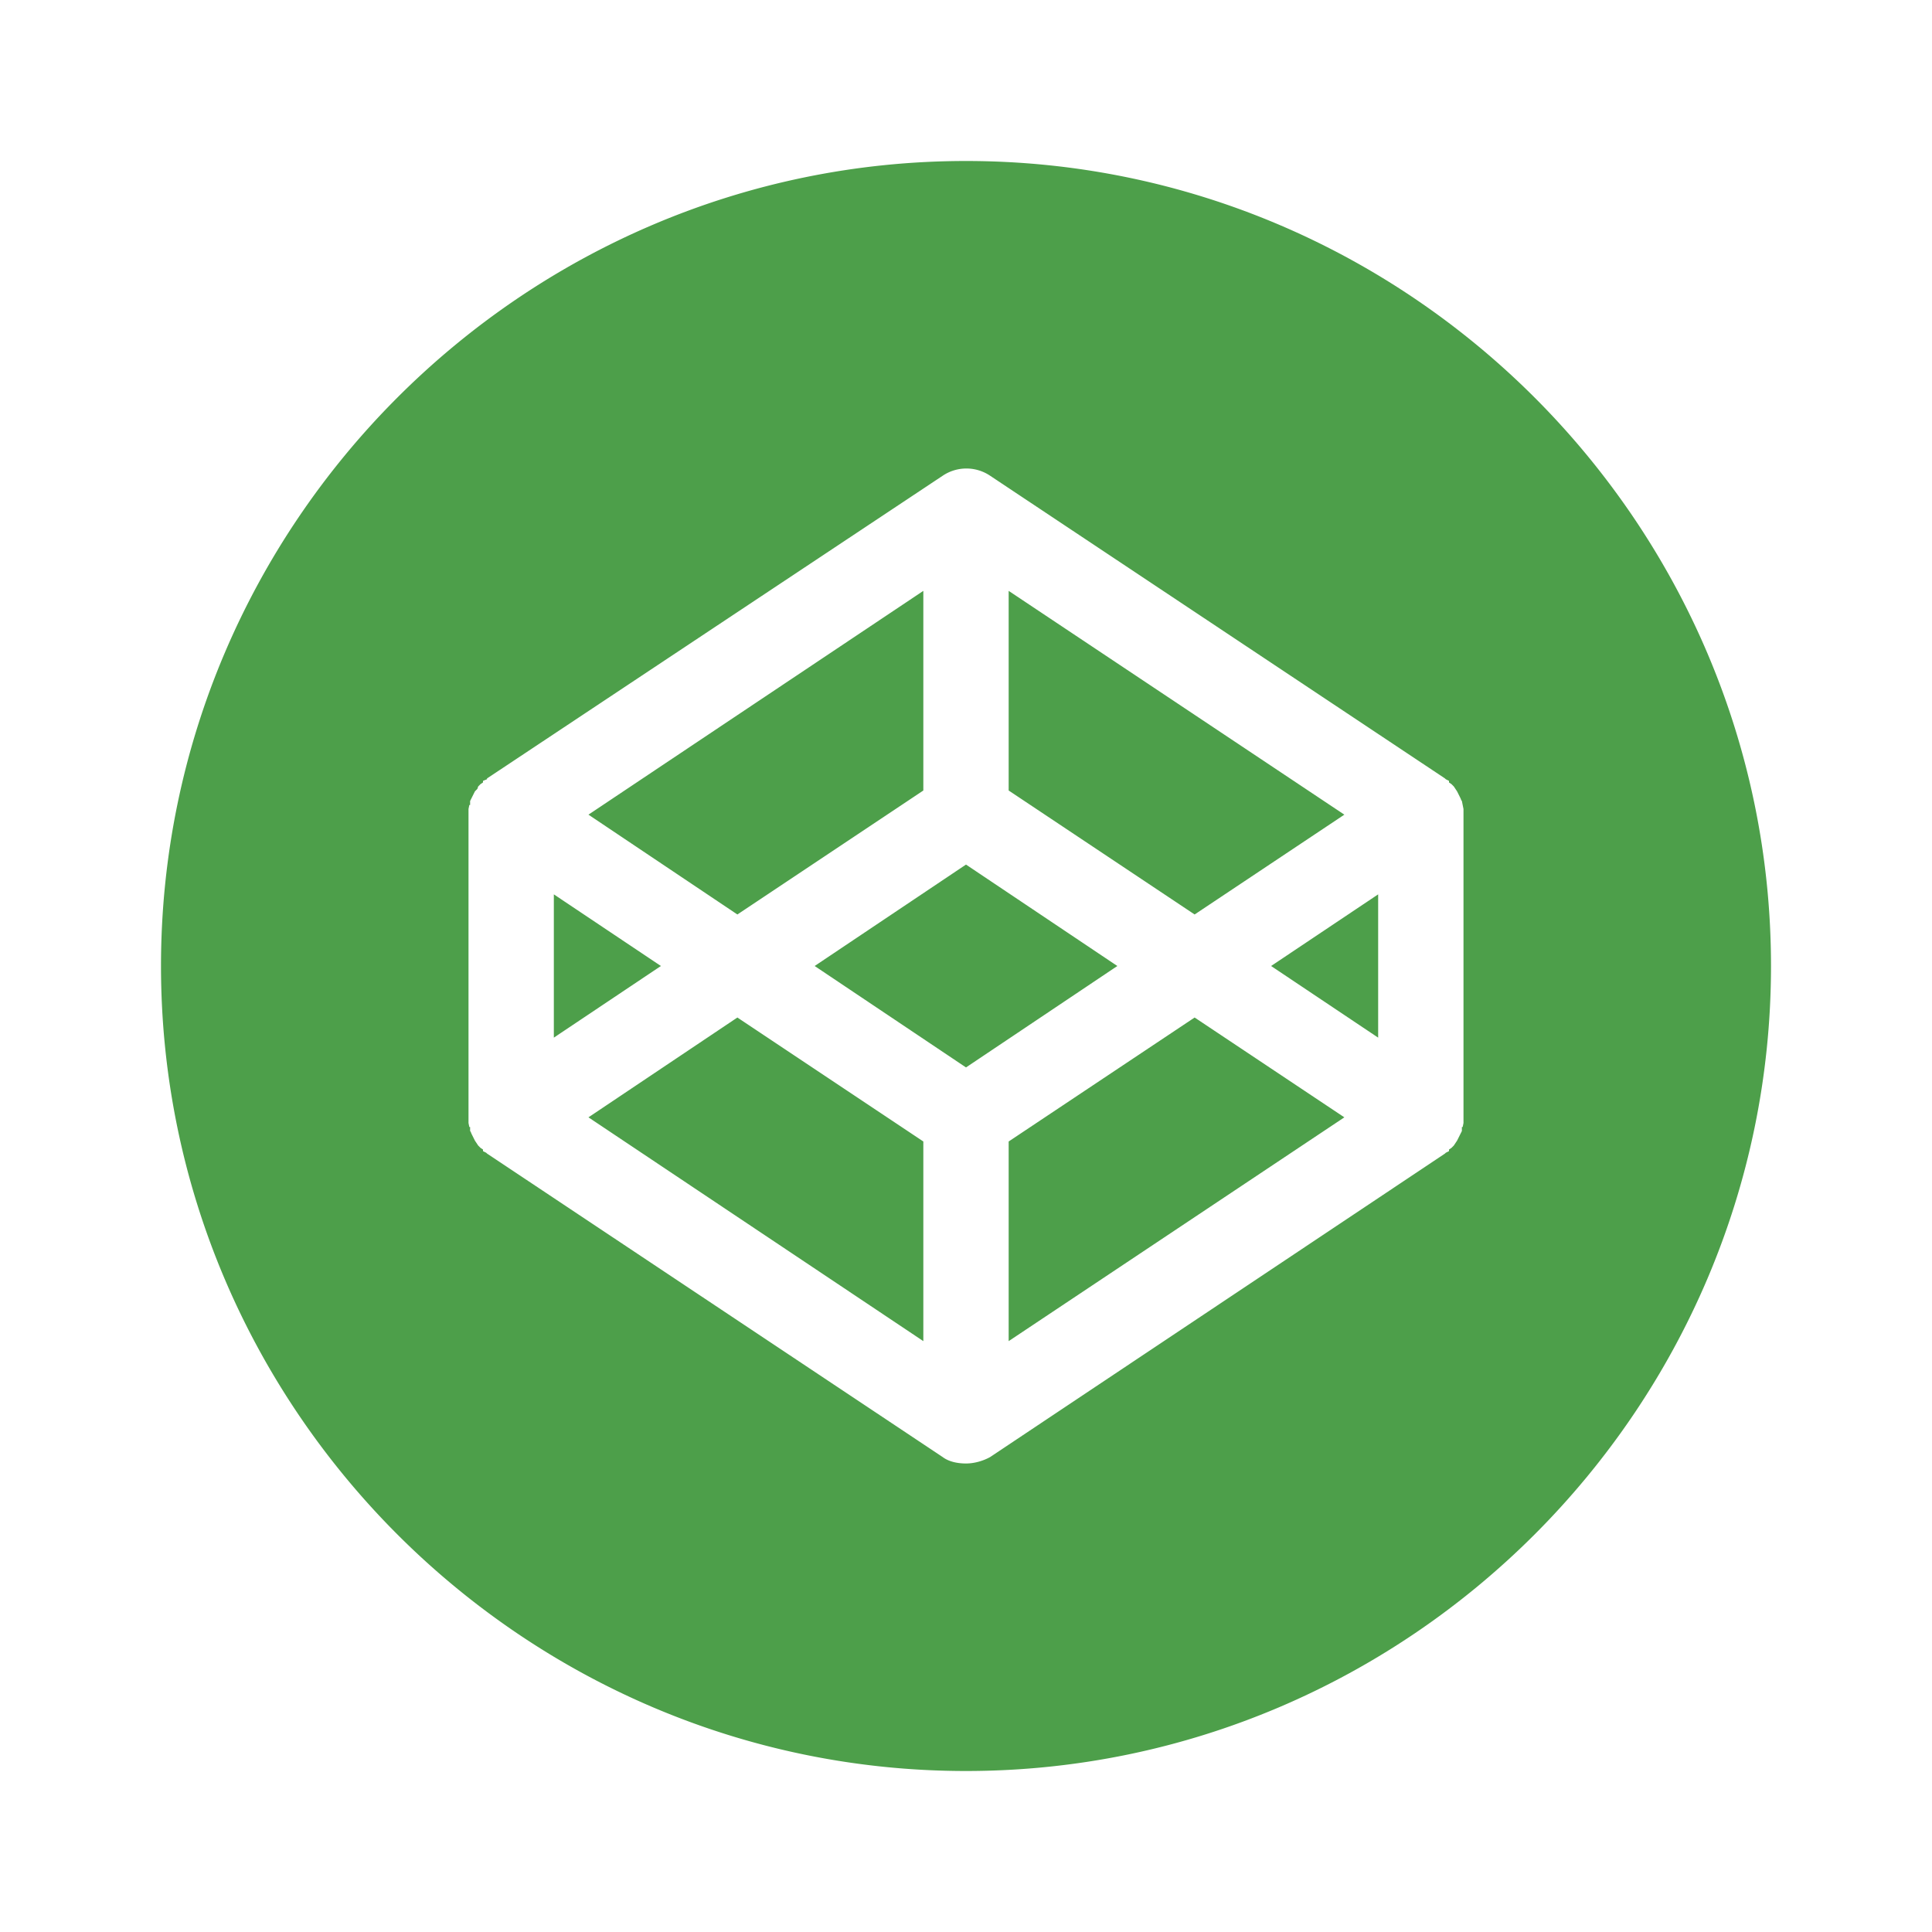 <svg xmlns="http://www.w3.org/2000/svg" width="200" height="200" viewBox="0 0 24 24"><path fill="#4d9f4a" d="m8.21 12l-1.33.89v-1.78l1.33.89m3.26-2.18V7.34l-4.16 2.78l1.85 1.24l2.31-1.54m5.23.3l-4.17-2.78v2.48l2.31 1.54l1.86-1.24m-9.39 3.76l4.16 2.78v-2.48l-2.31-1.54l-1.85 1.24m5.22.3v2.48l4.17-2.78l-1.86-1.24l-2.31 1.54M12 10.74L10.12 12L12 13.26L13.88 12L12 10.74M22 12c0 5.5-4.5 10-10 10S2 17.5 2 12S6.5 2 12 2s10 4.5 10 10m-3.82-1.88v-.07l-.01-.05l-.01-.05c-.01-.01-.01-.02-.02-.04l-.01-.02l-.02-.04l-.01-.02l-.02-.03l-.02-.03l-.03-.03l-.03-.02V9.7l-.04-.02l-.01-.01l-5.65-3.76a.528.528 0 0 0-.59 0L6.05 9.67v.01L6 9.7v.02l-.03.02l-.03.03l-.01.03l-.03.03l-.01.02l-.02.04l-.01.02l-.02.04V10h-.01l-.01.05v3.9l.01.05h.01v.05c.01.01.01.02.02.04l.01.02l.02.04l.01.02l.02.03l.02.03l.03.03l.03.02v.02l.04.02l.01.01l5.66 3.77c.08.06.19.08.29.08c.1 0 .21-.03.3-.08l5.65-3.77l.01-.01l.04-.02v-.02l.03-.02l.03-.03l.02-.03l.02-.03l.01-.02l.02-.04l.01-.02l.02-.04V14h.01l.01-.05v-3.83m-1.06 2.77v-1.78l-1.33.89l1.33.89Z"/></svg>